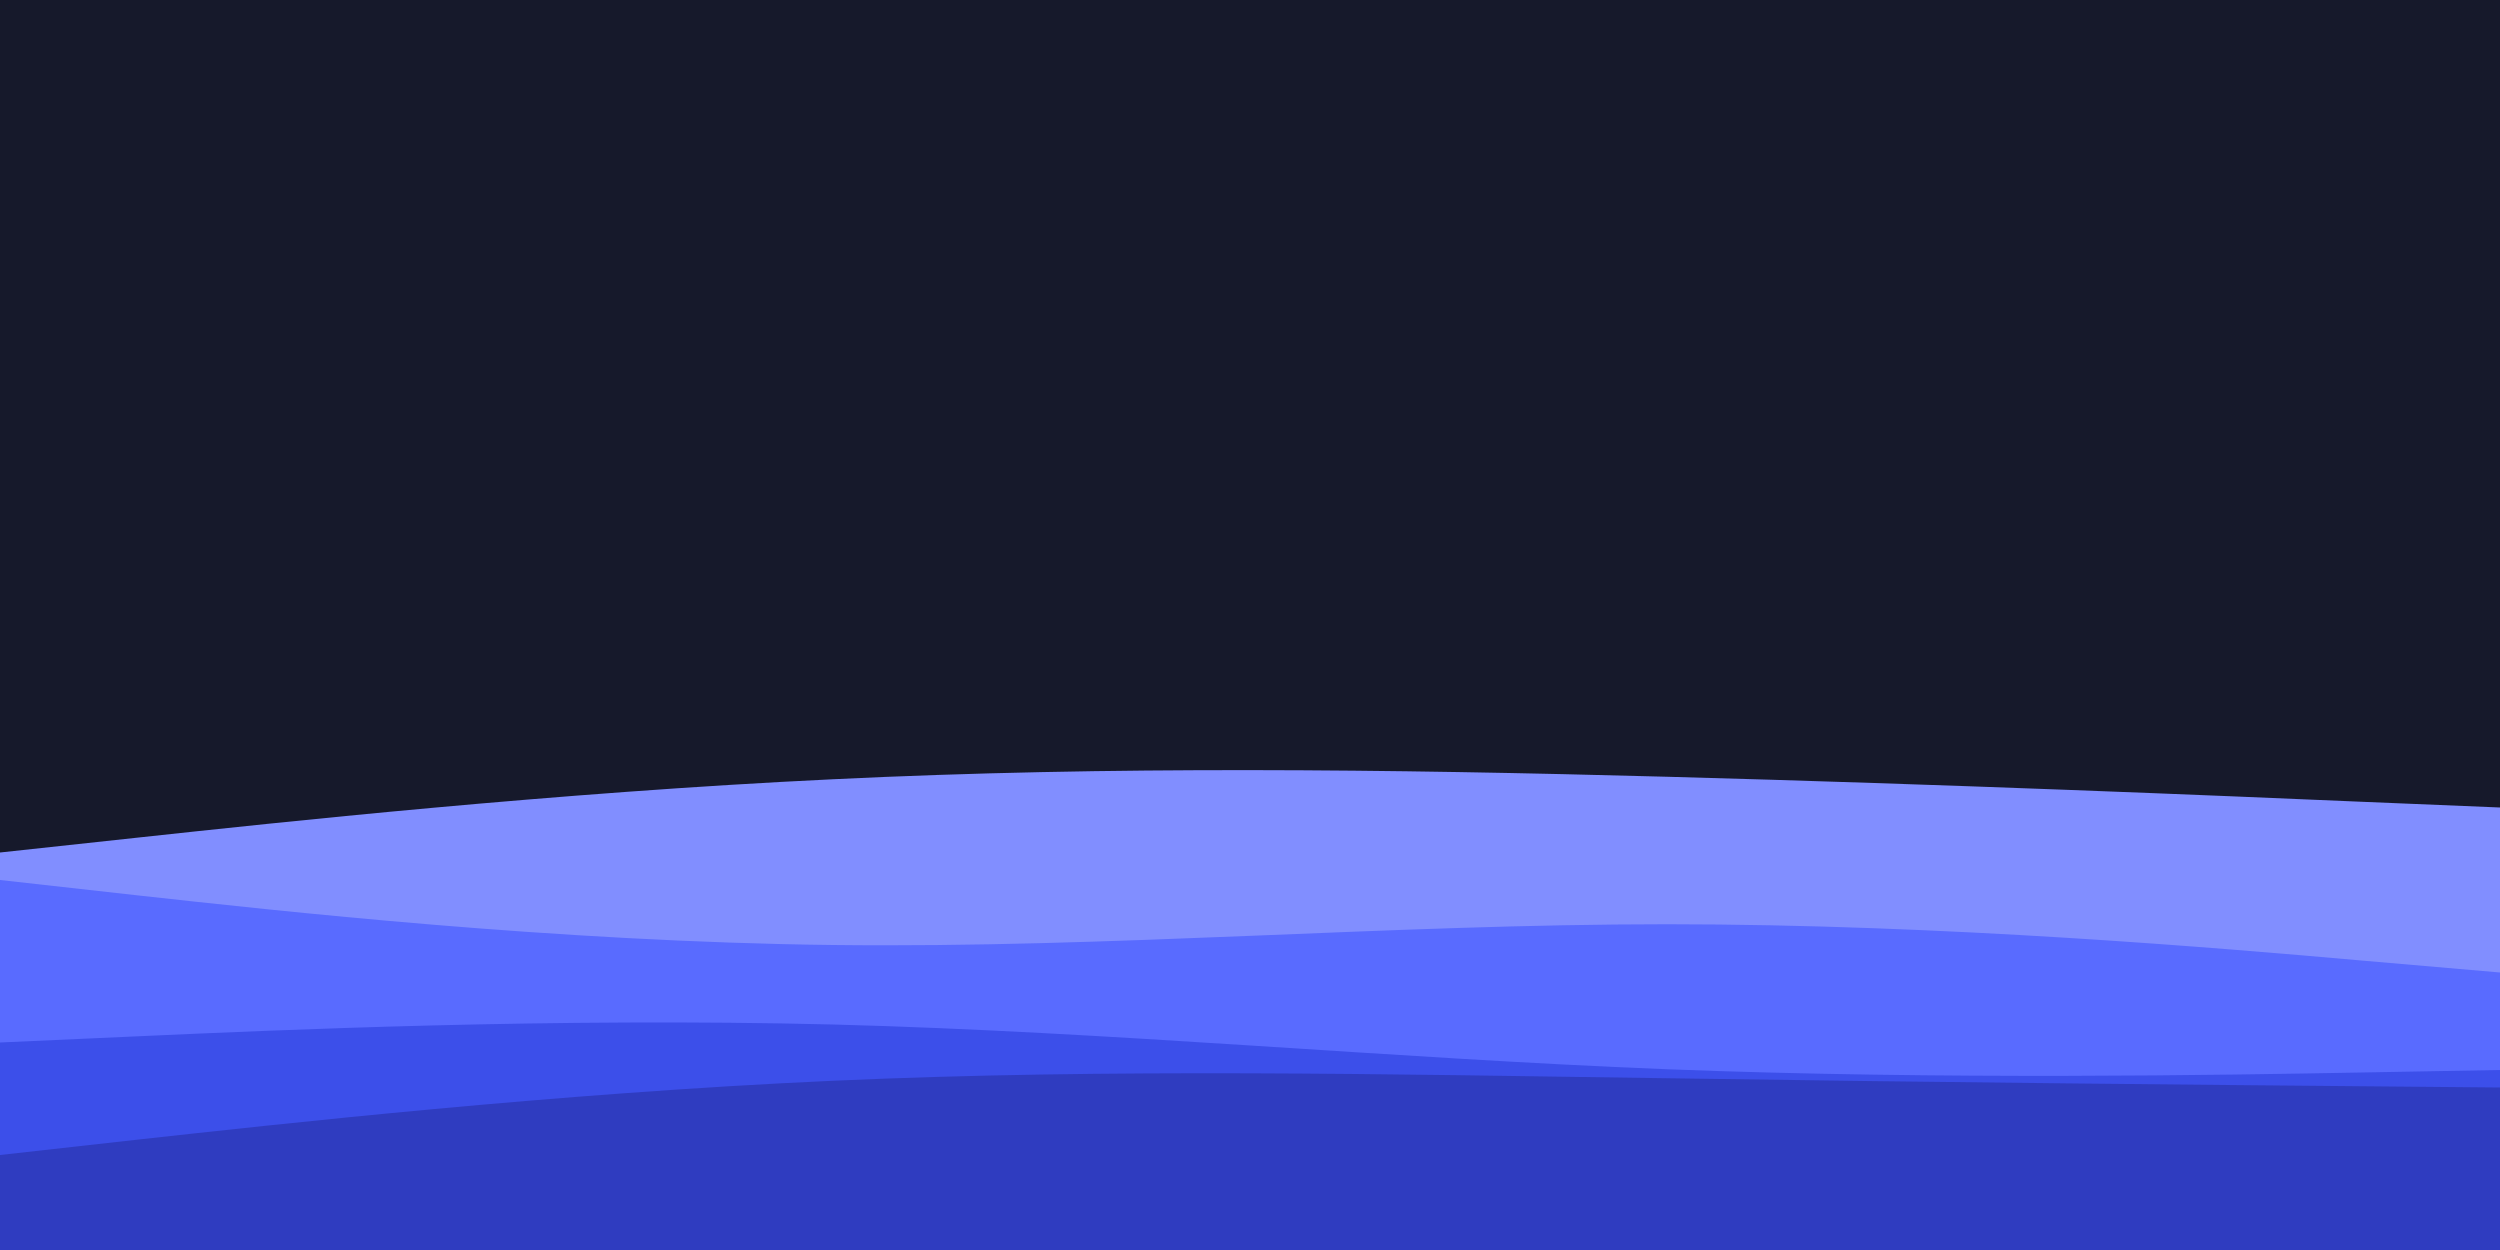 <svg id="visual" viewBox="0 0 1000 500" width="1000" height="500" xmlns="http://www.w3.org/2000/svg" xmlns:xlink="http://www.w3.org/1999/xlink" version="1.1"><rect x="0" y="0" width="1000" height="500" fill="#16192b"></rect><path d="M0 341L55.5 335C111 329 222 317 333.2 311.7C444.3 306.3 555.7 307.7 666.8 310.7C778 313.7 889 318.3 944.5 320.7L1000 323L1000 501L944.5 501C889 501 778 501 666.8 501C555.7 501 444.3 501 333.2 501C222 501 111 501 55.5 501L0 501Z" fill="#818eff"></path><path d="M0 352L55.5 358.2C111 364.3 222 376.7 333.2 378C444.3 379.3 555.7 369.7 666.8 369.7C778 369.7 889 379.3 944.5 384.2L1000 389L1000 501L944.5 501C889 501 778 501 666.8 501C555.7 501 444.3 501 333.2 501C222 501 111 501 55.5 501L0 501Z" fill="#596bff"></path><path d="M0 417L55.5 414.5C111 412 222 407 333.2 409.8C444.3 412.7 555.7 423.3 666.8 427.7C778 432 889 430 944.5 429L1000 428L1000 501L944.5 501C889 501 778 501 666.8 501C555.7 501 444.3 501 333.2 501C222 501 111 501 55.5 501L0 501Z" fill="#3c4fea"></path><path d="M0 462L55.5 455.8C111 449.7 222 437.3 333.2 432.3C444.3 427.3 555.7 429.7 666.8 431.3C778 433 889 434 944.5 434.5L1000 435L1000 501L944.5 501C889 501 778 501 666.8 501C555.7 501 444.3 501 333.2 501C222 501 111 501 55.5 501L0 501Z" fill="#2f3cc0"></path></svg>
